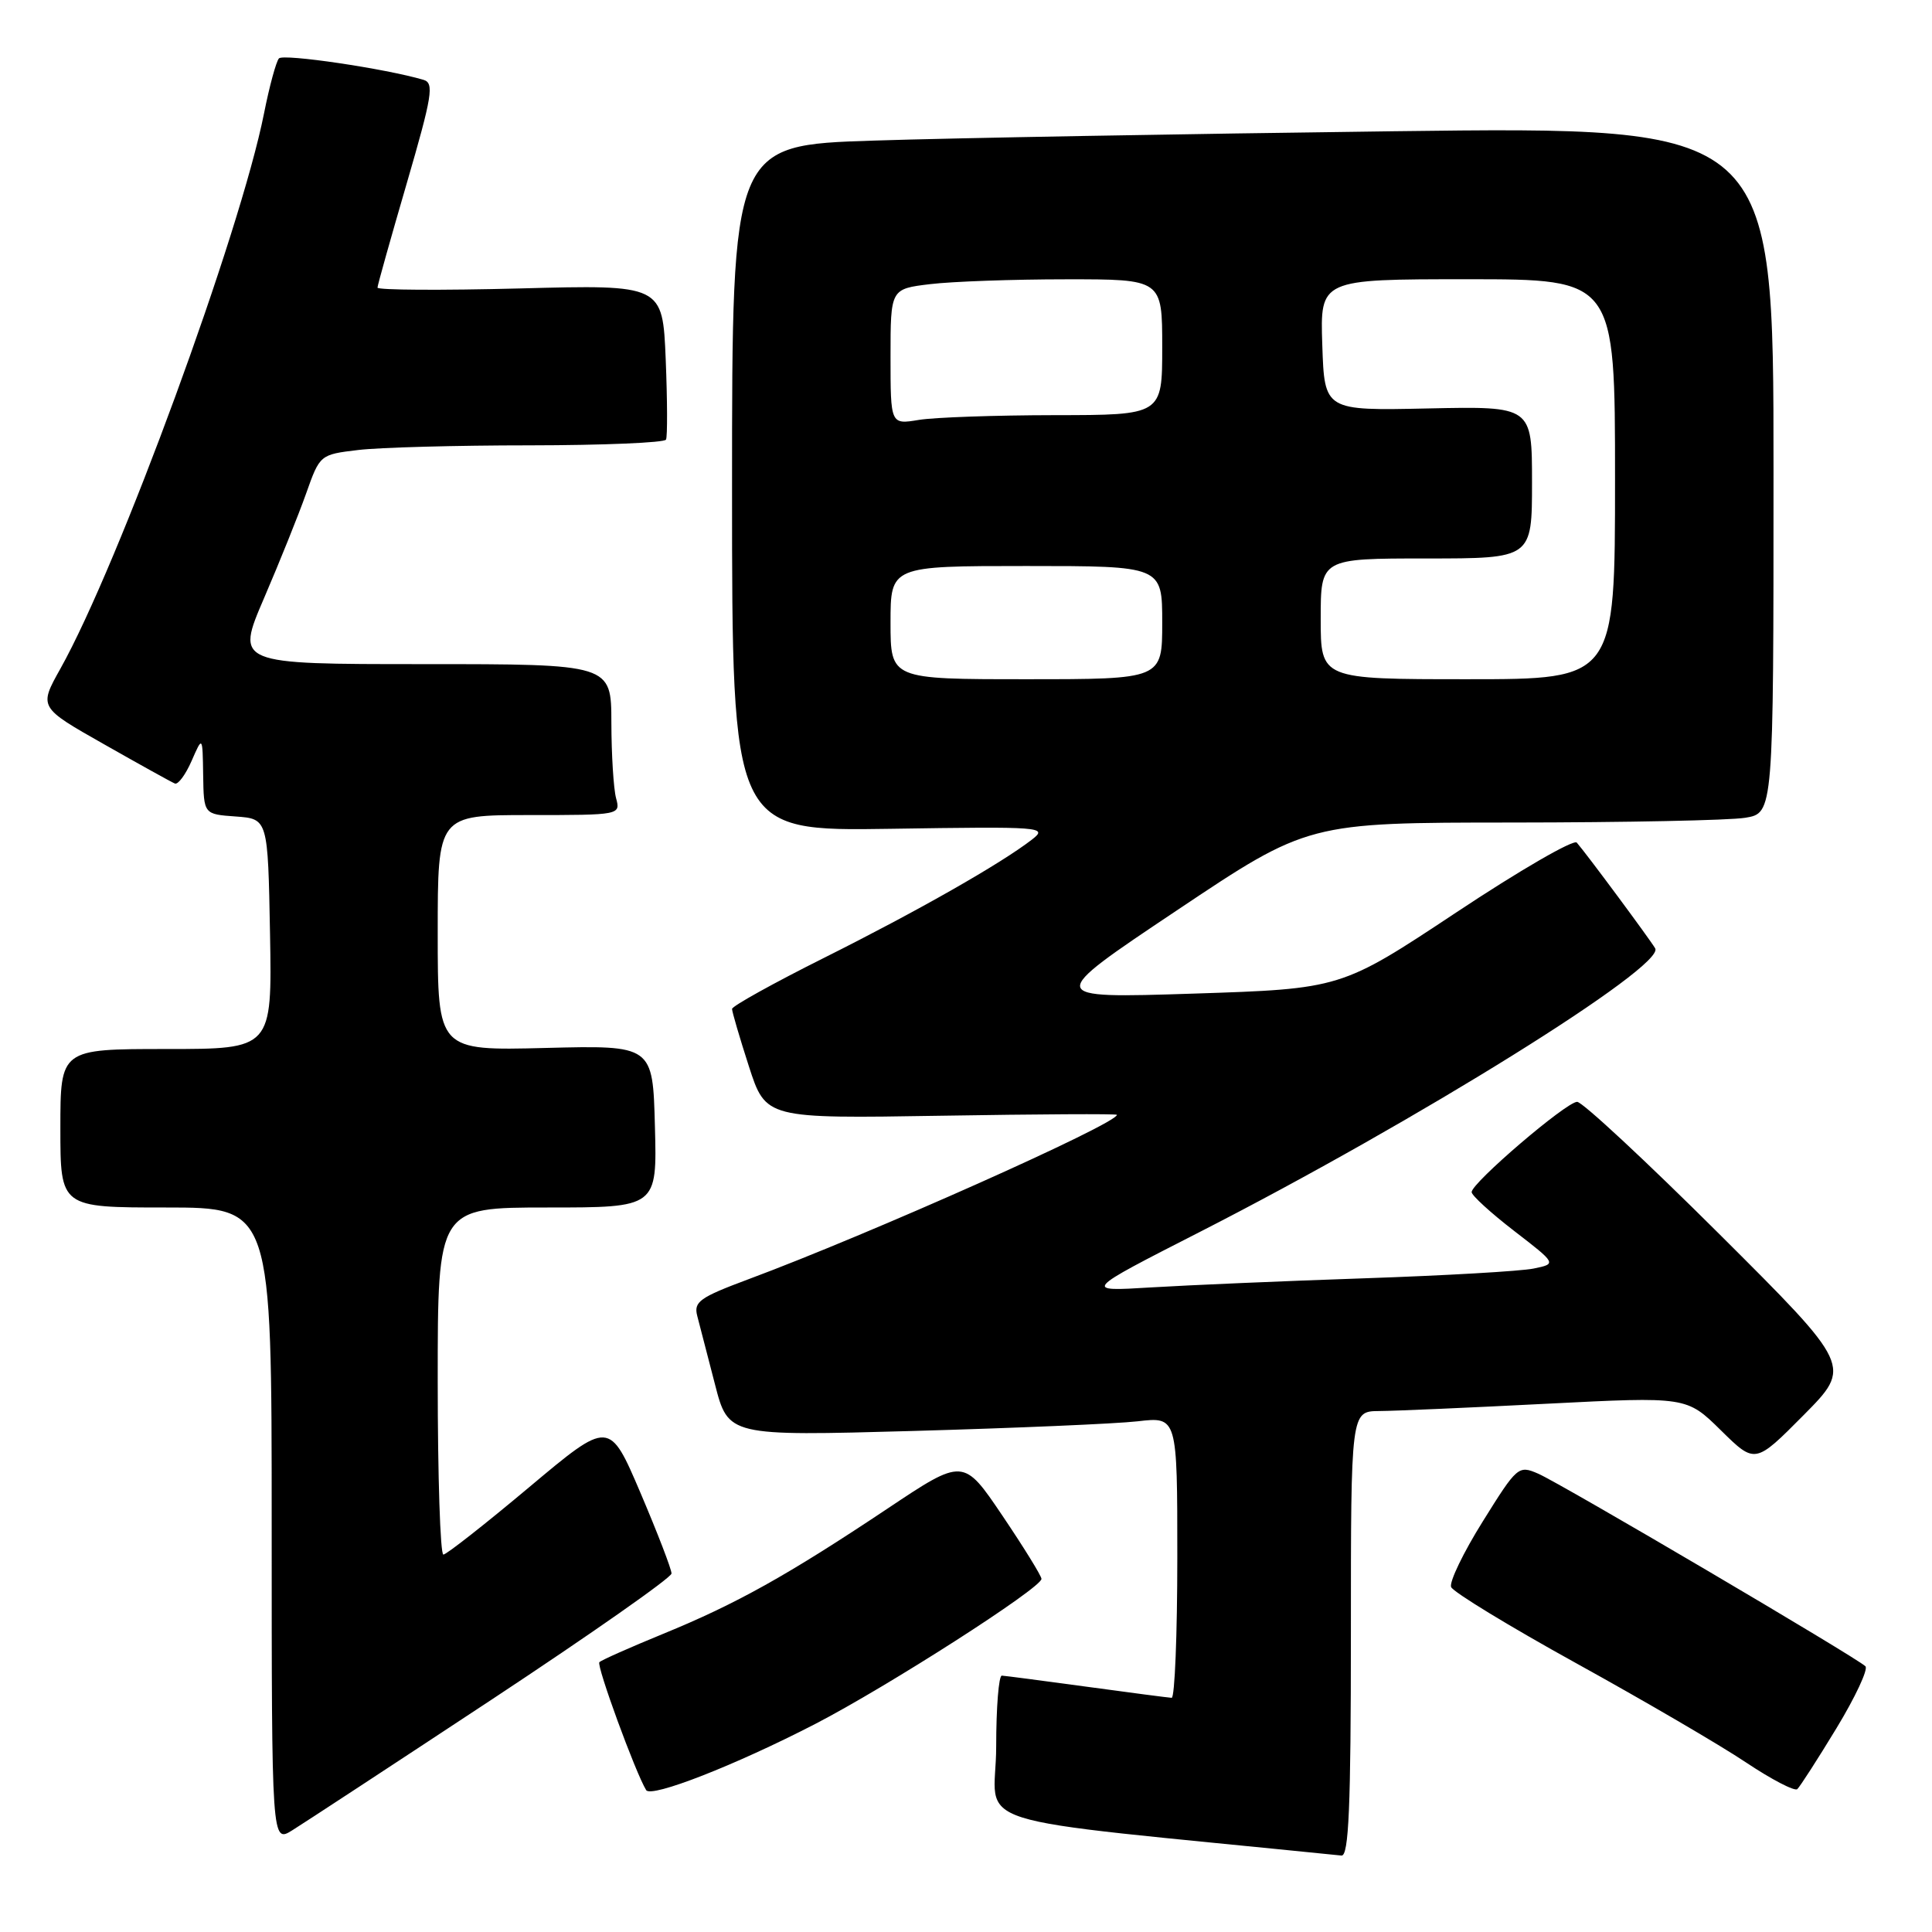 <?xml version="1.0" encoding="UTF-8" standalone="no"?>
<!DOCTYPE svg PUBLIC "-//W3C//DTD SVG 1.1//EN" "http://www.w3.org/Graphics/SVG/1.1/DTD/svg11.dtd" >
<svg xmlns="http://www.w3.org/2000/svg" xmlns:xlink="http://www.w3.org/1999/xlink" version="1.1" viewBox="0 0 256 256">
 <g >
 <path fill="currentColor"
d=" M 179.00 216.50 C 179.00 187.00 179.00 187.00 182.75 186.97 C 184.81 186.96 194.82 186.52 205.00 186.00 C 223.49 185.06 223.49 185.06 228.03 189.53 C 232.56 193.99 232.56 193.99 238.98 187.52 C 245.40 181.04 245.40 181.04 227.82 163.52 C 218.14 153.88 209.67 146.00 208.98 146.00 C 207.55 146.00 195.00 156.74 195.00 157.96 C 195.00 158.40 197.54 160.72 200.64 163.11 C 206.28 167.46 206.28 167.46 203.21 168.09 C 201.52 168.44 191.44 169.02 180.82 169.38 C 170.19 169.74 157.45 170.29 152.50 170.59 C 143.50 171.14 143.50 171.14 159.00 163.23 C 187.70 148.57 220.71 128.01 219.32 125.66 C 218.61 124.45 210.22 113.12 208.93 111.65 C 208.53 111.18 201.33 115.34 192.95 120.91 C 177.70 131.02 177.70 131.02 158.10 131.66 C 138.50 132.29 138.50 132.29 155.91 120.65 C 173.32 109.00 173.32 109.00 200.41 108.99 C 215.31 108.98 229.19 108.70 231.25 108.36 C 235.00 107.74 235.00 107.74 235.00 62.25 C 235.00 16.76 235.00 16.76 184.75 17.39 C 157.11 17.74 126.06 18.29 115.75 18.63 C 97.00 19.23 97.00 19.23 97.00 64.69 C 97.00 110.14 97.00 110.14 118.00 109.82 C 138.12 109.51 138.90 109.57 136.75 111.24 C 132.62 114.44 121.62 120.70 109.25 126.89 C 102.51 130.26 97.00 133.32 97.00 133.69 C 97.00 134.06 98.00 137.48 99.23 141.29 C 101.47 148.22 101.47 148.22 124.73 147.84 C 137.53 147.63 148.00 147.57 148.00 147.72 C 148.00 148.91 115.20 163.55 99.16 169.51 C 92.70 171.92 91.90 172.49 92.39 174.37 C 92.70 175.54 93.75 179.60 94.73 183.40 C 96.50 190.29 96.50 190.29 121.00 189.61 C 134.47 189.23 147.86 188.66 150.75 188.33 C 156.00 187.72 156.00 187.72 156.00 206.36 C 156.00 216.61 155.66 224.99 155.25 224.97 C 154.84 224.95 149.78 224.29 144.00 223.50 C 138.22 222.71 133.16 222.05 132.75 222.03 C 132.34 222.01 132.00 226.23 132.00 231.41 C 132.00 242.51 126.02 240.62 177.75 245.87 C 178.72 245.97 179.00 239.50 179.00 216.50 Z  M 65.23 225.15 C 78.27 216.54 88.96 209.05 88.98 208.50 C 88.99 207.95 87.14 203.15 84.87 197.82 C 80.74 188.15 80.74 188.15 70.12 197.06 C 64.28 201.96 59.16 205.98 58.75 205.99 C 58.34 205.99 58.00 195.65 58.00 183.00 C 58.00 160.00 58.00 160.00 72.53 160.00 C 87.07 160.00 87.07 160.00 86.78 149.25 C 86.50 138.50 86.50 138.50 72.25 138.86 C 58.00 139.22 58.00 139.22 58.00 123.61 C 58.00 108.00 58.00 108.00 70.12 108.00 C 82.19 108.00 82.23 107.99 81.63 105.75 C 81.30 104.51 81.02 100.01 81.01 95.75 C 81.00 88.00 81.00 88.00 56.11 88.00 C 31.23 88.00 31.23 88.00 34.99 79.25 C 37.06 74.44 39.57 68.19 40.57 65.37 C 42.38 60.26 42.41 60.23 47.44 59.63 C 50.22 59.29 60.46 59.01 70.19 59.01 C 79.92 59.00 88.05 58.66 88.25 58.25 C 88.45 57.84 88.43 53.05 88.21 47.61 C 87.80 37.72 87.80 37.72 68.90 38.22 C 58.50 38.49 50.01 38.44 50.02 38.11 C 50.03 37.77 51.78 31.55 53.90 24.28 C 57.28 12.67 57.55 11.00 56.12 10.58 C 51.08 9.09 37.53 7.09 36.96 7.74 C 36.59 8.16 35.70 11.42 34.99 15.00 C 31.85 30.83 15.73 74.81 8.00 88.61 C 5.14 93.72 5.14 93.72 13.77 98.61 C 18.51 101.30 22.74 103.65 23.17 103.82 C 23.59 104.00 24.59 102.65 25.39 100.82 C 26.84 97.50 26.84 97.50 26.92 102.69 C 27.00 107.89 27.00 107.89 31.25 108.19 C 35.50 108.50 35.50 108.50 35.78 123.75 C 36.05 139.00 36.05 139.00 22.03 139.00 C 8.00 139.00 8.00 139.00 8.00 149.50 C 8.00 160.00 8.00 160.00 22.00 160.00 C 36.00 160.00 36.00 160.00 36.00 202.12 C 36.00 244.23 36.00 244.23 38.75 242.51 C 40.26 241.57 52.18 233.76 65.23 225.15 Z  M 108.01 228.44 C 117.57 223.50 138.00 210.41 138.00 209.21 C 138.00 208.82 135.67 205.05 132.83 200.84 C 127.66 193.18 127.66 193.18 117.58 199.91 C 104.33 208.75 97.57 212.52 87.90 216.48 C 83.51 218.28 79.69 219.97 79.42 220.25 C 79.00 220.67 84.21 234.91 85.62 237.20 C 86.28 238.26 97.44 233.90 108.01 228.44 Z  M 243.34 229.00 C 245.84 224.88 247.57 221.18 247.18 220.79 C 246.08 219.68 206.84 196.58 203.82 195.27 C 201.20 194.13 201.03 194.29 196.48 201.59 C 193.91 205.70 192.02 209.62 192.28 210.29 C 192.54 210.95 200.04 215.52 208.95 220.44 C 217.86 225.36 227.93 231.24 231.32 233.51 C 234.72 235.78 237.79 237.38 238.15 237.07 C 238.50 236.75 240.84 233.12 243.34 229.00 Z  M 118.00 82.50 C 118.00 75.00 118.00 75.00 136.00 75.00 C 154.00 75.00 154.00 75.00 154.00 82.50 C 154.00 90.00 154.00 90.00 136.00 90.00 C 118.00 90.00 118.00 90.00 118.00 82.50 Z  M 175.00 82.00 C 175.00 74.00 175.00 74.00 189.00 74.00 C 203.00 74.00 203.00 74.00 203.00 63.91 C 203.00 53.83 203.00 53.83 189.25 54.12 C 175.50 54.42 175.50 54.42 175.21 45.71 C 174.92 37.00 174.92 37.00 194.46 37.00 C 214.00 37.00 214.00 37.00 214.00 63.50 C 214.00 90.00 214.00 90.00 194.50 90.00 C 175.00 90.00 175.00 90.00 175.00 82.00 Z  M 118.00 47.27 C 118.00 38.28 118.00 38.28 123.25 37.65 C 126.14 37.30 134.24 37.01 141.25 37.01 C 154.00 37.00 154.00 37.00 154.00 46.00 C 154.00 55.00 154.00 55.00 139.75 55.01 C 131.91 55.02 123.81 55.30 121.75 55.64 C 118.00 56.26 118.00 56.26 118.00 47.27 Z "/>
</g>
</svg>